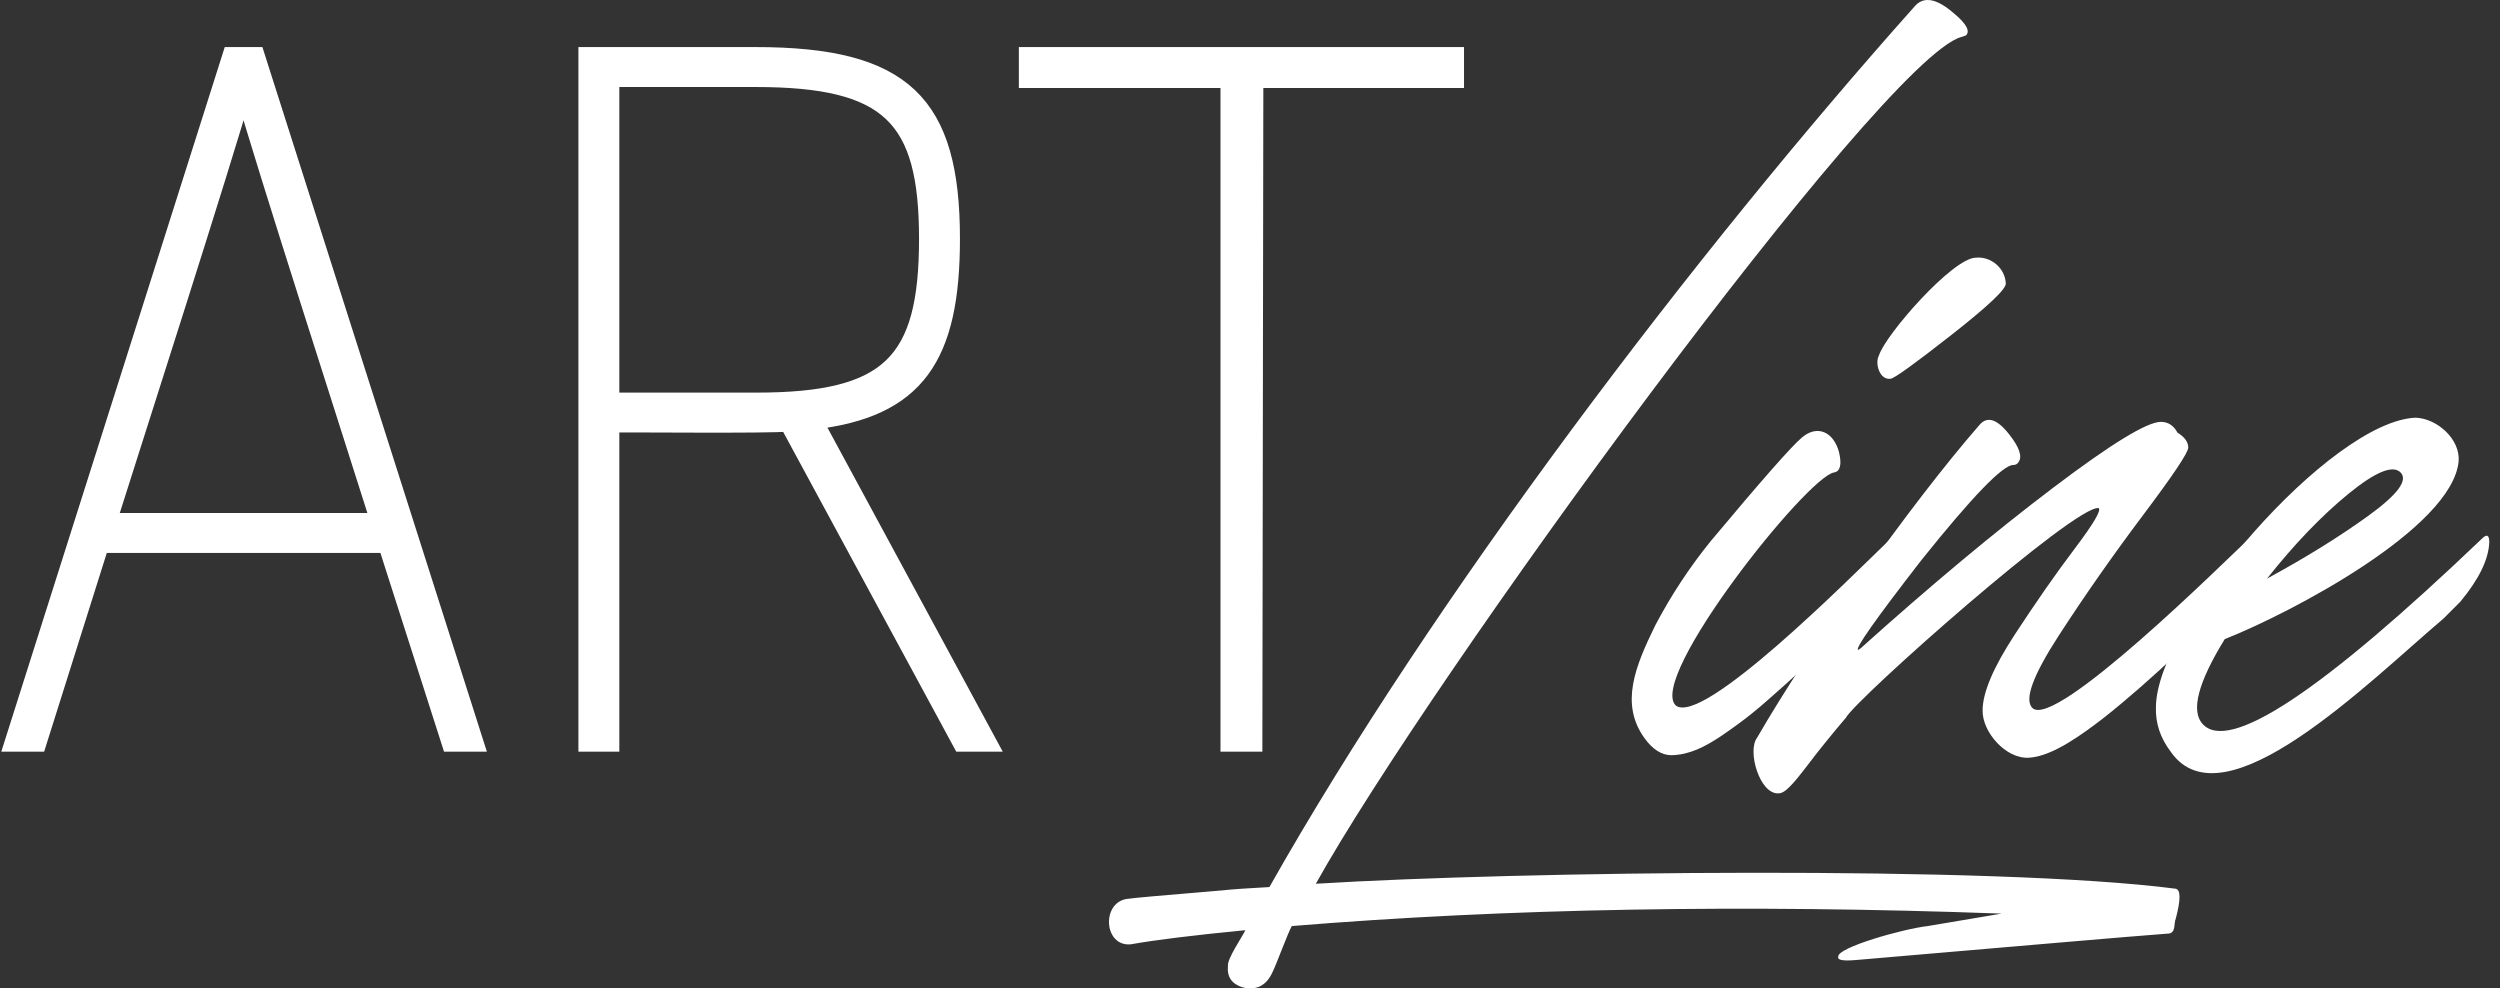 <svg width="172" height="68" viewBox="0 0 172 68" fill="none" xmlns="http://www.w3.org/2000/svg">
<rect x="0" y="0" width="172" height="68" fill="#333333" stroke="none"/>
<path d="M26.187 35.961C24.621 30.977 18.108 10.793 16.826 6.128H16.691C15.387 10.802 8.902 30.98 7.33 35.961H26.187ZM15.95 3.906H17.566L32.584 51.046H31.035L26.658 37.375H6.859L2.549 51.046H1L15.95 3.906Z" fill="white"/>
<path d="M26.187 35.961C24.621 30.977 18.108 10.793 16.826 6.128H16.691C15.387 10.802 8.902 30.98 7.33 35.961H26.187ZM15.95 3.906H17.566L32.584 51.046H31.035L26.658 37.375H6.859L2.549 51.046H1L15.95 3.906Z" stroke="white" stroke-width="1.333" stroke-miterlimit="10"/>
<path d="M52.044 27.678C61.27 27.678 63.896 24.984 63.896 16.431C63.896 8.013 61.27 5.32 51.977 5.32H41.943V27.678H52.044ZM40.461 3.905H51.977C62.146 3.905 65.378 7.138 65.378 16.431C65.378 24.512 63.021 28.082 55.883 28.89L67.87 51.046H66.186L54.266 29.025C52.795 29.166 43.613 29.062 41.943 29.092V51.046H40.461V3.905Z" fill="white"/>
<path d="M52.044 27.678C61.27 27.678 63.896 24.984 63.896 16.431C63.896 8.013 61.27 5.32 51.977 5.32H41.943V27.678H52.044ZM40.461 3.905H51.977C62.146 3.905 65.378 7.138 65.378 16.431C65.378 24.512 63.021 28.082 55.883 28.89L67.87 51.046H66.186L54.266 29.025C52.795 29.166 43.613 29.062 41.943 29.092V51.046H40.461V3.905Z" stroke="white" stroke-width="1.333" stroke-miterlimit="10"/>
<path d="M84.636 5.387H70.764V3.905H100.058V5.387H86.252L86.185 51.046H84.636V5.387Z" fill="white"/>
<path d="M84.636 5.387H70.764V3.905H100.058V5.387H86.252L86.185 51.046H84.636V5.387Z" stroke="white" stroke-width="1.333" stroke-miterlimit="10"/>
<path d="M149.694 61.145C150.036 61.221 150.036 61.905 149.694 63.199C149.546 63.528 149.713 64.134 149.237 64.225C146.334 64.44 138.441 65.133 134.318 65.481C130.761 65.785 128.546 65.975 127.672 66.051C126.796 66.127 126.397 66.051 126.474 65.823C126.36 65.198 130.947 63.901 132.635 63.712L137.713 62.856C119.988 62.209 103.709 62.495 88.876 63.712C88.587 64.225 87.811 66.367 87.563 66.85C87.145 67.8 86.46 68.162 85.509 67.934C84.748 67.706 84.406 67.211 84.483 66.451C84.421 65.969 85.459 64.469 85.681 63.997C82.144 64.34 79.519 64.662 77.807 64.967C75.897 65.167 75.738 61.931 77.693 61.829C77.845 61.791 79.975 61.601 84.083 61.259C84.805 61.182 85.889 61.106 87.335 61.03C98.585 41.116 116.612 17.374 131.779 0.383C132.387 -0.263 133.263 -0.092 134.404 0.897C135.278 1.62 135.564 2.133 135.26 2.437L134.917 2.551C129.415 4.119 98.335 46.784 90.53 60.802C104.313 59.949 137.291 59.526 149.694 61.145Z" fill="white"/>
<path d="M130.069 26.057C129.328 26.167 128.972 25.012 129.27 24.46C129.708 23.036 134.355 17.729 135.945 17.728C136.982 17.629 137.95 18.452 137.999 19.496C138.037 19.877 136.781 21.065 134.233 23.062C131.685 25.058 130.297 26.057 130.069 26.057ZM115.007 51.959C114.322 51.959 113.694 51.56 113.124 50.761C111.457 48.414 112.486 45.872 113.894 43.002C114.978 40.948 116.242 39.028 117.689 37.24C121.187 33.056 123.279 30.679 123.964 30.108C125.048 29.179 126.17 29.736 126.531 31.135C126.721 31.971 126.607 32.428 126.19 32.504C124.345 32.77 113.329 46.635 115.292 48.536C117.127 49.978 127.183 39.863 130.012 37.125C130.582 36.555 130.848 36.593 130.811 37.24C130.772 38.305 130.392 39.37 129.669 40.435L129.385 40.776C127.379 42.752 124.874 45.28 122.652 47.252C120.889 48.828 120.234 49.385 118.487 50.59C117.297 51.391 116.246 51.923 115.007 51.959Z" fill="white"/>
<path d="M122.367 54.583C121.059 54.662 120.199 51.66 120.884 50.761C124.441 44.597 131.39 34.743 136.174 29.252C136.707 28.606 137.391 28.815 138.228 29.88C138.95 30.792 139.16 31.44 138.856 31.819C138.779 31.933 138.665 31.99 138.513 31.99C137.791 31.99 135.68 34.178 132.181 38.551C129.023 42.622 127.578 44.676 127.844 44.713L128.016 44.599C132.845 40.263 137.258 36.583 141.252 33.559C145.246 30.536 147.718 29.024 148.669 29.024C149.163 29.024 149.544 29.272 149.81 29.765C150.304 30.07 150.552 30.413 150.552 30.792C150.552 31.135 149.515 32.685 147.442 35.442C145.369 38.2 143.439 40.958 141.651 43.715C139.863 46.473 139.255 48.137 139.826 48.707C141.367 50.237 153.16 38.532 154.66 37.125C155.077 36.708 155.324 36.84 155.401 37.525C155.553 38.628 155.23 39.598 154.431 40.434C151.687 43.23 147.944 46.864 144.732 49.392C143.279 50.509 141.213 52.04 139.597 52.13C137.987 52.233 136.374 50.343 136.403 48.878C136.403 47.661 137.135 45.931 138.599 43.686C140.063 41.443 141.442 39.464 142.735 37.753C144.028 36.041 144.58 35.11 144.39 34.957C142.828 34.676 127.67 48.1 126.989 49.392C126.218 50.289 125.103 51.659 124.45 52.529C123.993 53.123 123.385 53.939 122.881 54.355C122.691 54.507 122.52 54.583 122.367 54.583Z" fill="white"/>
<path d="M162.961 35.471C164.958 34.025 165.69 33.037 165.157 32.504C164.625 31.972 163.436 32.457 161.592 33.959C159.747 35.462 157.874 37.411 155.972 39.807C158.634 38.362 160.964 36.917 162.961 35.471ZM170.749 37.068C171.091 36.726 171.262 36.803 171.262 37.296C171.224 38.476 170.558 39.845 169.266 41.404L168.125 42.545C162.962 46.923 152.995 56.934 149.354 51.731C148.631 50.781 148.29 49.754 148.327 48.65C148.376 42.788 160.347 28.984 166.184 28.738C167.645 28.776 169.292 30.206 169.152 31.762C168.676 36.336 157.706 42.132 153.062 43.972C151.236 46.938 150.723 48.878 151.522 49.791C153.309 51.845 159.718 47.604 170.749 37.068Z" fill="white"/>
<path d="M100.317 44.323H99.287V43.293H100.317V44.323Z" fill="white"/>
</svg>
